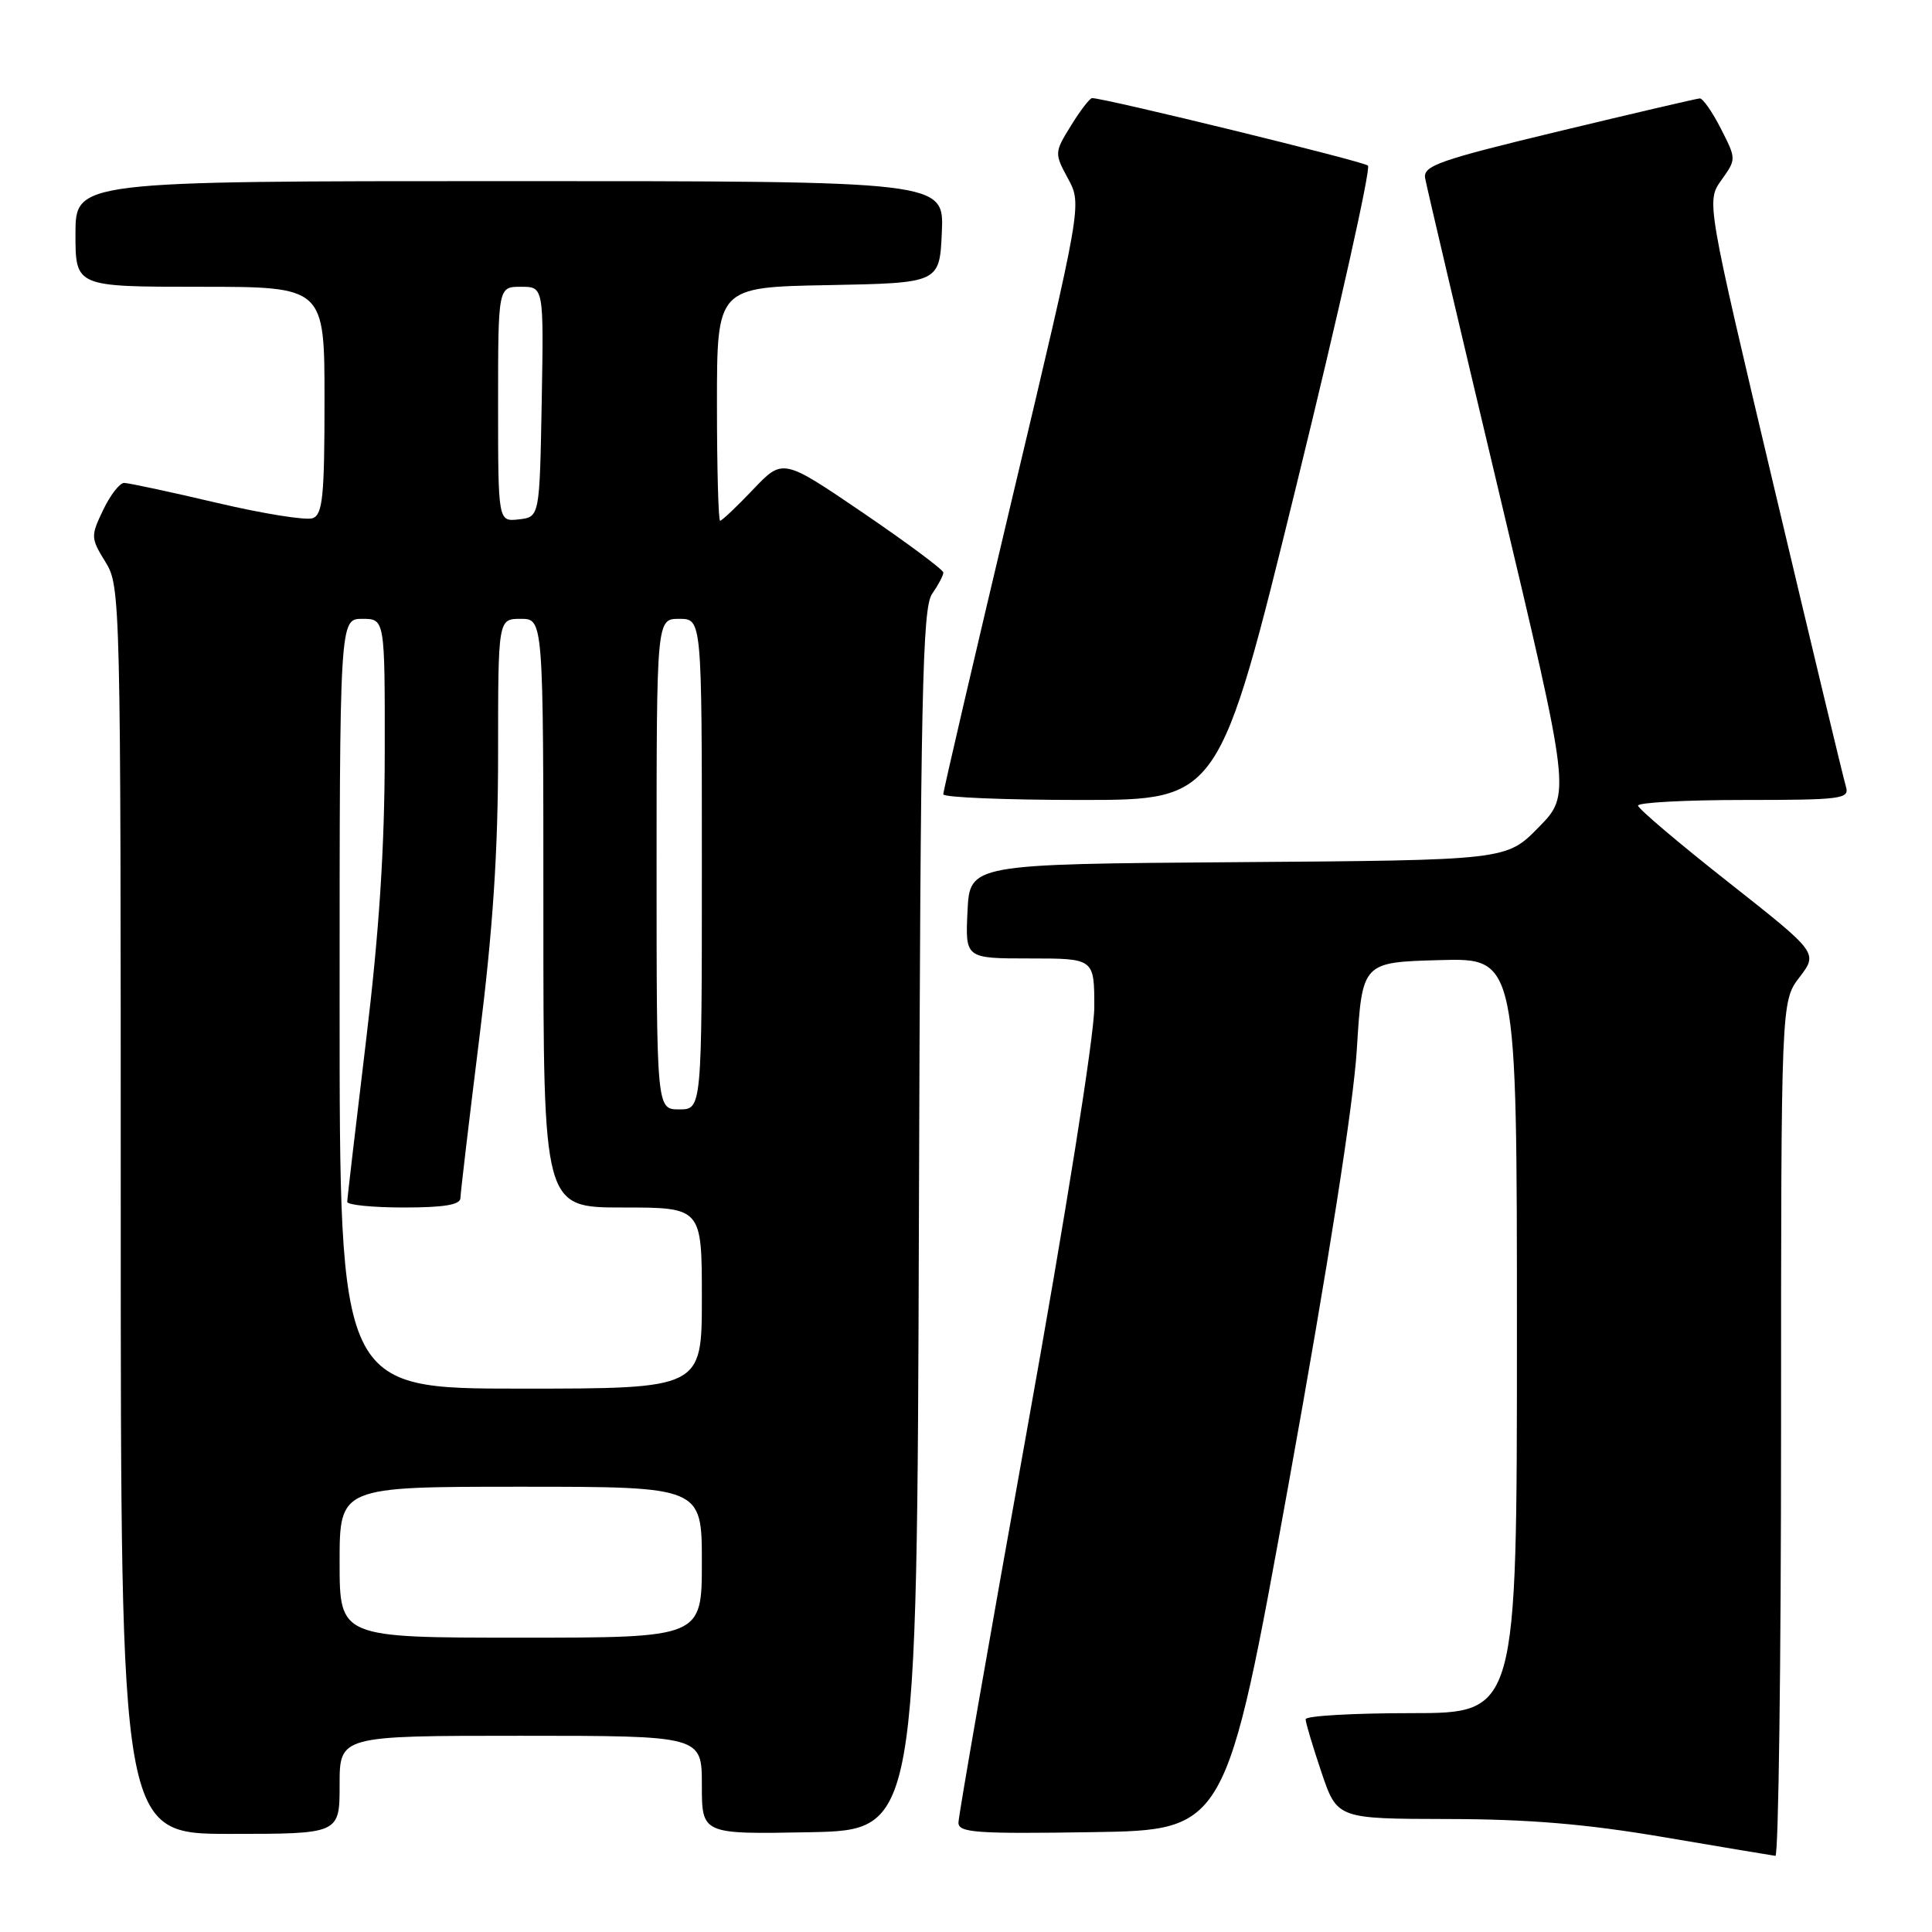 <?xml version="1.0" encoding="UTF-8" standalone="no"?>
<!DOCTYPE svg PUBLIC "-//W3C//DTD SVG 1.1//EN" "http://www.w3.org/Graphics/SVG/1.1/DTD/svg11.dtd" >
<svg xmlns="http://www.w3.org/2000/svg" xmlns:xlink="http://www.w3.org/1999/xlink" version="1.1" viewBox="0 0 256 256">
 <g >
 <path fill="currentColor"
d=" M 236.00 189.34 C 236.00 132.69 236.00 132.69 238.45 129.48 C 240.90 126.26 240.90 126.26 229.00 116.88 C 222.45 111.72 217.07 107.16 217.05 106.75 C 217.02 106.34 223.33 106.00 231.07 106.00 C 244.00 106.00 245.09 105.86 244.60 104.25 C 244.30 103.29 240.02 85.44 235.08 64.59 C 226.10 26.67 226.10 26.67 228.09 23.87 C 230.08 21.08 230.08 21.08 228.02 17.04 C 226.89 14.82 225.63 13.02 225.23 13.04 C 224.83 13.06 216.40 15.03 206.50 17.41 C 190.63 21.23 188.54 21.97 188.84 23.62 C 189.02 24.66 193.44 43.45 198.66 65.39 C 208.14 105.28 208.14 105.28 203.87 109.63 C 199.61 113.98 199.61 113.98 164.05 114.24 C 128.50 114.50 128.50 114.50 128.20 120.75 C 127.90 127.00 127.90 127.00 136.45 127.00 C 145.00 127.00 145.00 127.00 145.00 133.46 C 145.00 137.22 141.24 160.82 136.00 189.94 C 131.05 217.46 127.00 240.66 127.00 241.51 C 127.00 242.84 129.33 243.01 144.73 242.77 C 162.45 242.50 162.45 242.50 170.77 196.50 C 176.02 167.46 179.35 146.26 179.79 139.00 C 180.50 127.50 180.50 127.50 190.75 127.22 C 201.00 126.93 201.00 126.93 201.00 176.97 C 201.00 227.00 201.00 227.00 187.00 227.00 C 179.30 227.00 173.00 227.36 173.00 227.81 C 173.00 228.25 173.94 231.40 175.09 234.81 C 177.18 241.00 177.18 241.00 191.84 241.03 C 202.61 241.05 210.22 241.69 220.50 243.44 C 228.20 244.75 234.84 245.86 235.25 245.91 C 235.66 245.96 236.00 220.50 236.00 189.34 Z  M 45.00 236.50 C 45.00 230.00 45.00 230.00 69.00 230.00 C 93.00 230.00 93.00 230.00 93.00 236.53 C 93.00 243.05 93.00 243.05 107.25 242.78 C 121.50 242.50 121.50 242.50 121.76 161.66 C 121.98 91.85 122.22 80.53 123.51 78.69 C 124.33 77.51 125.00 76.25 125.00 75.87 C 125.00 75.50 120.21 71.94 114.37 67.96 C 103.73 60.72 103.73 60.72 99.79 64.86 C 97.62 67.14 95.66 69.00 95.42 69.00 C 95.19 69.00 95.00 62.04 95.00 53.53 C 95.00 38.05 95.00 38.05 109.75 37.78 C 124.50 37.50 124.50 37.50 124.80 30.75 C 125.09 24.00 125.09 24.00 67.55 24.00 C 10.00 24.00 10.00 24.00 10.00 31.00 C 10.00 38.00 10.00 38.00 26.50 38.00 C 43.00 38.00 43.00 38.00 43.00 53.03 C 43.00 65.70 42.76 68.16 41.45 68.66 C 40.59 68.99 34.85 68.07 28.70 66.62 C 22.54 65.17 17.02 63.99 16.44 63.99 C 15.85 64.00 14.60 65.62 13.66 67.59 C 12.01 71.04 12.02 71.30 13.97 74.46 C 15.97 77.68 16.00 79.12 16.00 160.37 C 16.00 243.00 16.00 243.00 30.50 243.00 C 45.00 243.00 45.00 243.00 45.00 236.50 Z  M 171.78 64.31 C 177.41 41.38 181.67 22.31 181.26 21.94 C 180.63 21.37 146.38 13.00 144.71 13.00 C 144.41 13.00 143.15 14.63 141.92 16.63 C 139.71 20.21 139.70 20.30 141.52 23.67 C 143.37 27.10 143.37 27.10 134.17 65.80 C 129.12 87.08 124.98 104.84 124.99 105.25 C 125.00 105.66 133.22 106.00 143.28 106.00 C 161.55 106.00 161.55 106.00 171.78 64.31 Z  M 45.00 207.00 C 45.00 197.00 45.00 197.00 69.00 197.00 C 93.00 197.00 93.00 197.00 93.00 207.00 C 93.00 217.00 93.00 217.00 69.00 217.00 C 45.00 217.00 45.00 217.00 45.00 207.00 Z  M 45.00 133.00 C 45.00 82.00 45.00 82.00 48.00 82.00 C 51.00 82.00 51.00 82.00 50.98 99.75 C 50.97 112.37 50.25 123.43 48.49 138.00 C 47.13 149.28 46.01 158.84 46.01 159.25 C 46.00 159.66 49.38 160.00 53.50 160.00 C 58.83 160.00 61.00 159.64 61.01 158.75 C 61.02 158.06 62.15 148.54 63.51 137.58 C 65.32 123.08 66.00 112.82 66.00 99.83 C 66.00 82.00 66.00 82.00 69.00 82.00 C 72.00 82.00 72.00 82.00 72.00 121.00 C 72.00 160.00 72.00 160.00 82.50 160.00 C 93.00 160.00 93.00 160.00 93.00 172.00 C 93.00 184.00 93.00 184.00 69.00 184.00 C 45.00 184.00 45.00 184.00 45.00 133.00 Z  M 87.00 114.50 C 87.00 82.00 87.00 82.00 90.00 82.00 C 93.00 82.00 93.00 82.00 93.00 114.50 C 93.00 147.00 93.00 147.00 90.00 147.00 C 87.00 147.00 87.00 147.00 87.00 114.50 Z  M 66.00 53.57 C 66.00 38.00 66.00 38.00 69.03 38.00 C 72.05 38.00 72.05 38.00 71.78 53.25 C 71.50 68.50 71.50 68.50 68.75 68.82 C 66.00 69.13 66.00 69.13 66.00 53.57 Z "/>
</g>
</svg>